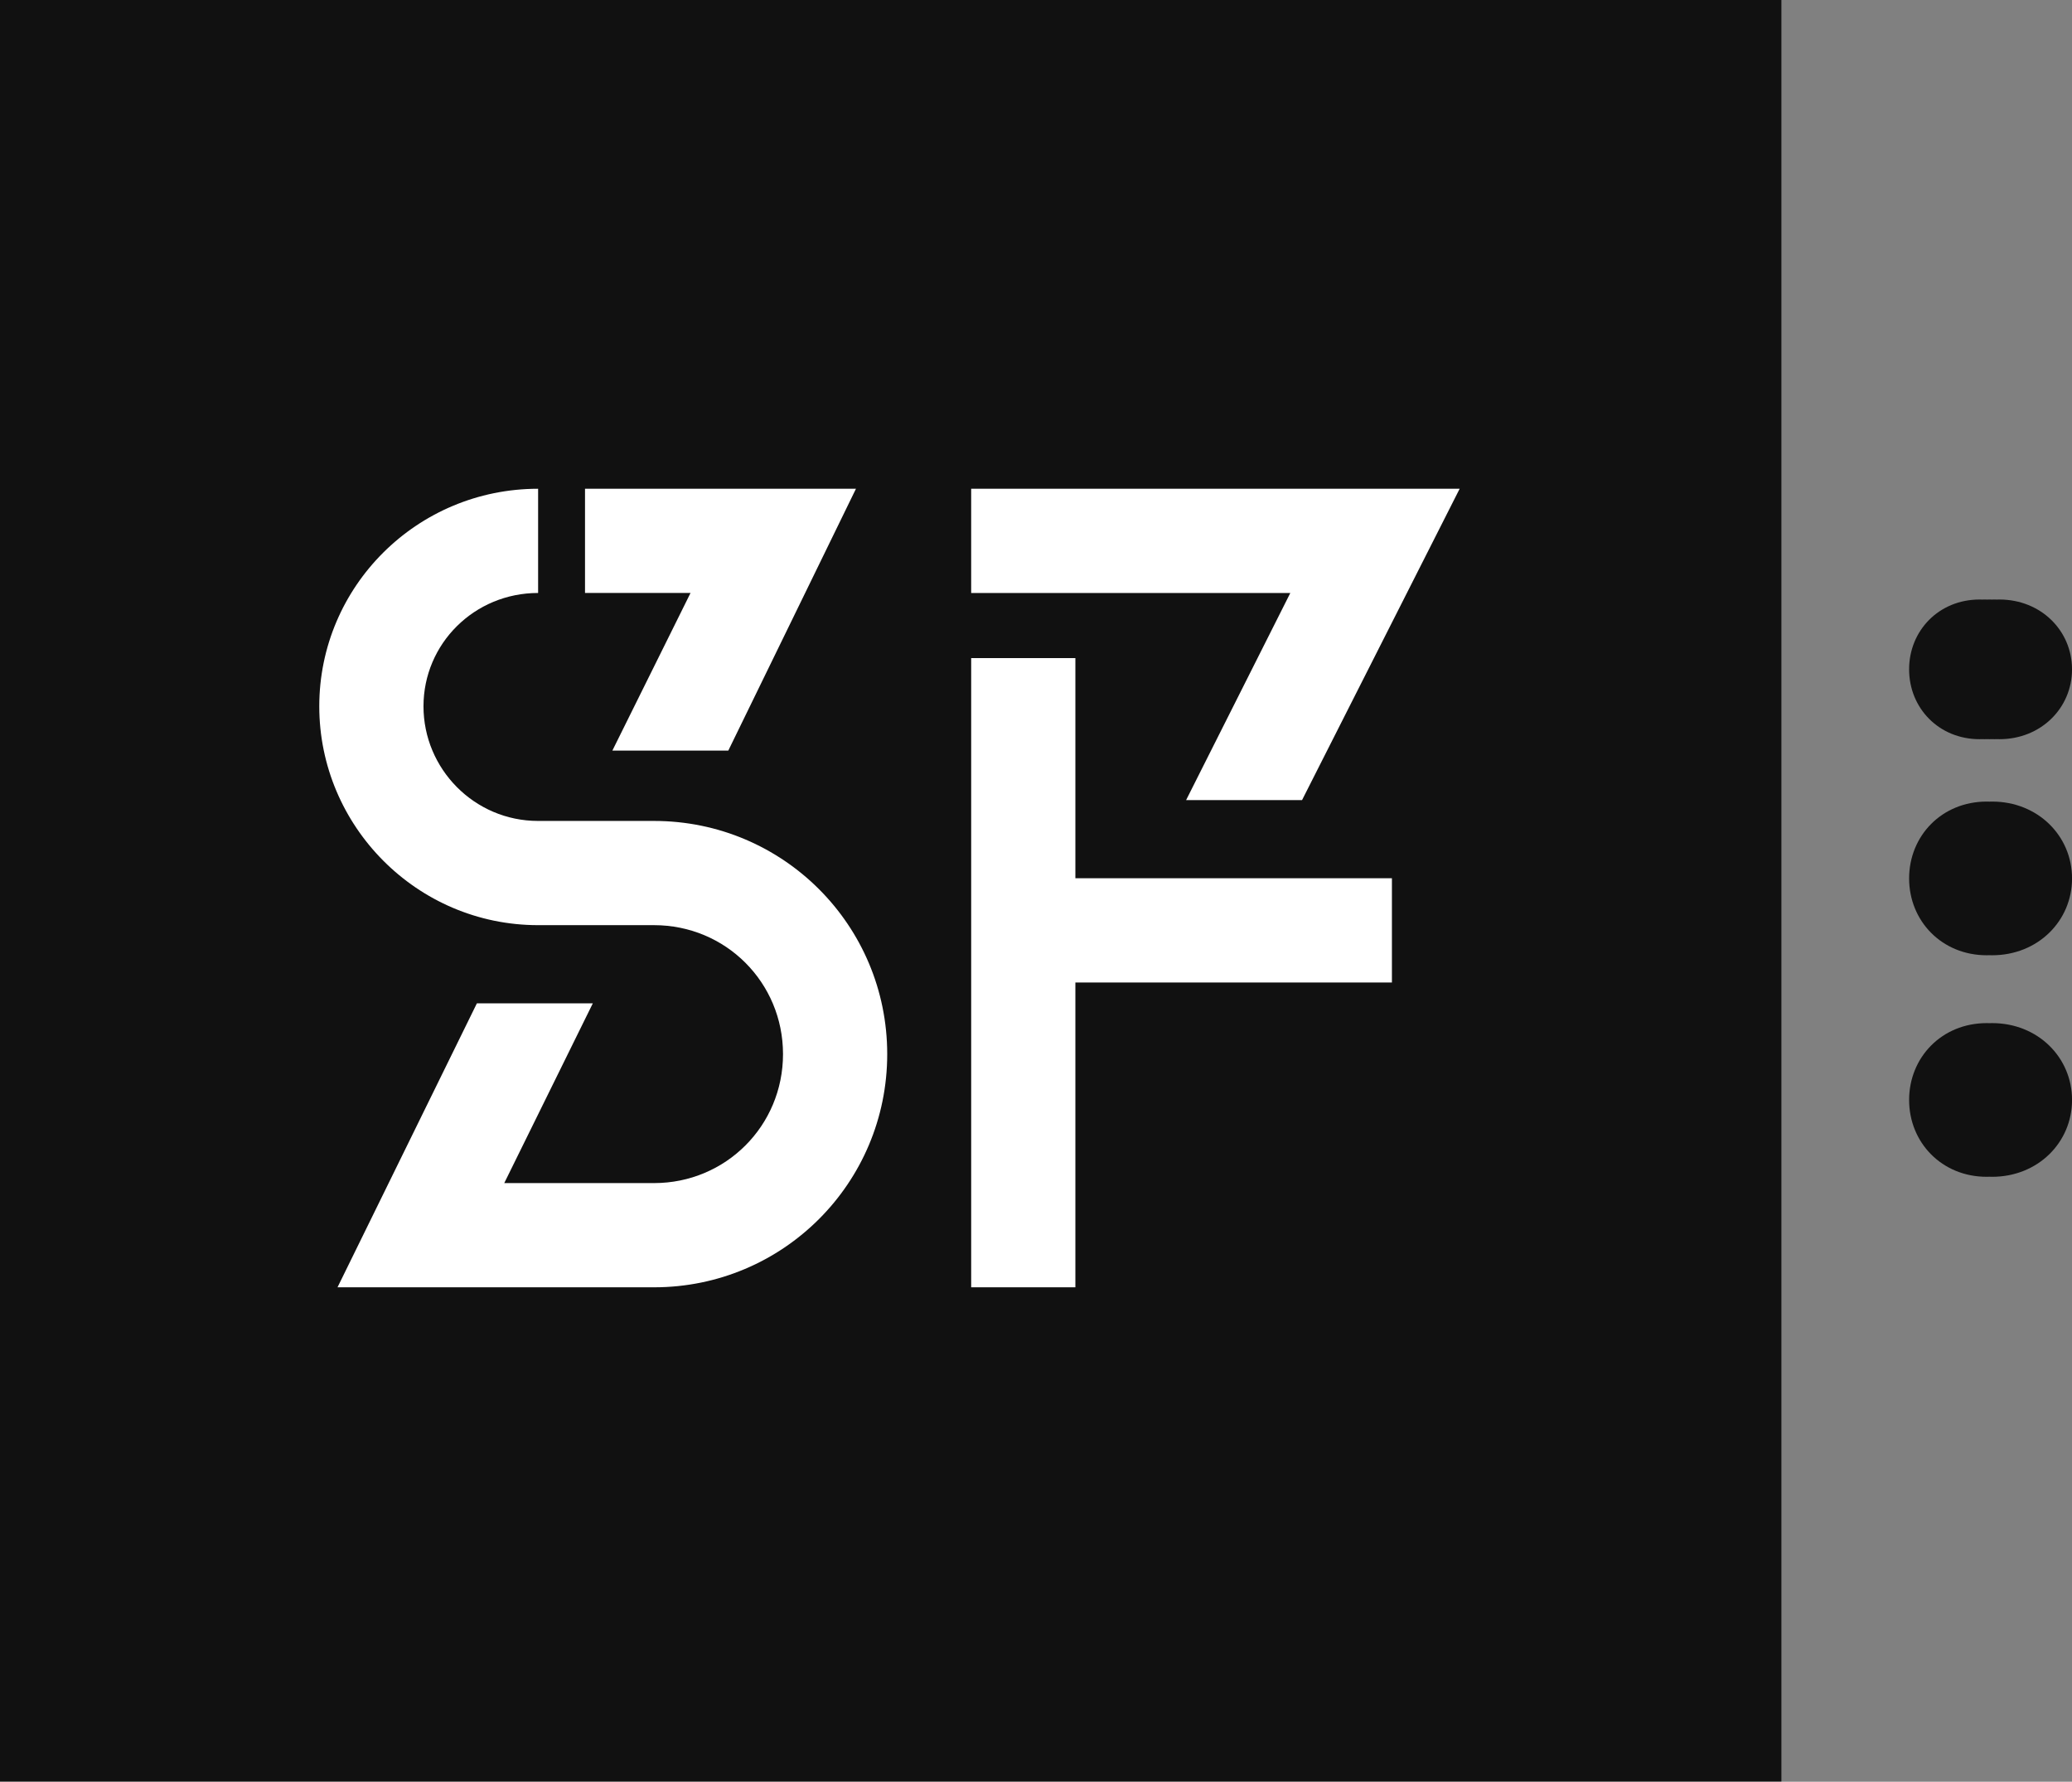 <svg xmlns="http://www.w3.org/2000/svg" xmlns:xlink="http://www.w3.org/1999/xlink" id="ehfhggab" width="318" height="273.438" class="css-88gl6m" preserveAspectRatio="xMidYMid meet" viewBox="0 0 318 273.438"><rect x="0" y="0" width="318" height="273.438" fill="#808080" stroke="none"/><g id="SvgjsG21113" fill="#111" featurekey="symbolContainer"><path xmlns="http://www.w3.org/2000/svg" fill="#111" d="M0 0h100v100H0z" transform="matrix(2.734,0,0,2.734,0,0)"/></g><g id="SvgjsG21114" fill="#FFF" featurekey="monogramFeature-0"><path fill="#FFF" d="M17.82 38.46 c5.94 0 10.74 4.8 10.74 10.74 s-4.8 10.74 -10.74 10.74 l-14.58 0 l6.42 -13.08 l5.34 0 l-4.08 8.28 l6.9 0 c3.3 0 5.94 -2.64 5.94 -5.94 s-2.64 -5.94 -5.94 -5.94 l-5.34 0 c-5.58 0 -10.08 -4.56 -10.08 -10.08 s4.5 -10.02 10.08 -10.02 l0 4.8 c-2.94 0 -5.28 2.34 -5.28 5.22 s2.34 5.28 5.28 5.28 l5.34 0 z M15.9 35.22 l3.6 -7.26 l-4.86 0 l0 -4.8 l12.48 0 l-5.88 12.06 l-5.34 0 z M42.327 37.5 l4.8 -9.54 l-14.7 0 l0 -4.8 l22.5 0 l-7.26 14.34 l-5.34 0 z M37.227 30.96 l0 10.14 l14.58 0 l0 4.8 l-14.58 0 l0 14.04 l-4.8 0 l0 -28.98 l4.8 0 z" transform="matrix(3.332,0,0,3.332,41.004,-2.16)"/></g><g id="SvgjsG21115" fill="#111" featurekey="nameFeature-0"><path fill="#111" d="M5.92 40.44 c-2.36 0 -4.08 -1.8 -4.08 -4.04 s1.72 -4.04 4.08 -4.04 c2.4 0 4.2 1.8 4.2 4.04 s-1.8 4.04 -4.2 4.04 z M5.634 40.44 c-2.36 0 -4.08 -1.8 -4.08 -4.04 s1.72 -4.04 4.08 -4.04 c2.4 0 4.2 1.8 4.2 4.04 s-1.8 4.04 -4.2 4.04 z M5.348 40.44 c-2.36 0 -4.08 -1.8 -4.08 -4.04 s1.72 -4.04 4.08 -4.04 c2.4 0 4.2 1.8 4.2 4.04 s-1.8 4.04 -4.2 4.04 z M5.062 40.44 c-2.36 0 -4.08 -1.8 -4.08 -4.04 s1.72 -4.04 4.08 -4.04 c2.4 0 4.2 1.8 4.2 4.04 s-1.8 4.04 -4.2 4.04 z M4.776 40.44 c-2.36 0 -4.08 -1.8 -4.08 -4.04 s1.72 -4.04 4.08 -4.04 c2.4 0 4.2 1.8 4.2 4.04 s-1.8 4.04 -4.2 4.04 z" transform="matrix(2.653,0,0,2.653,291.154,6.155)"/></g><g id="SvgjsG21116" fill="#111" featurekey="nameFeature-1"><path fill="#111" d="M5.92 40.44 c-2.36 0 -4.08 -1.8 -4.08 -4.04 s1.72 -4.04 4.08 -4.04 c2.4 0 4.2 1.8 4.2 4.04 s-1.8 4.04 -4.2 4.04 z M5.634 40.44 c-2.36 0 -4.08 -1.8 -4.08 -4.04 s1.72 -4.04 4.08 -4.04 c2.4 0 4.2 1.8 4.2 4.04 s-1.8 4.04 -4.2 4.04 z" transform="matrix(2.919,0,0,2.919,288.465,28.557)"/></g><g id="SvgjsG21117" fill="#111" featurekey="nameFeature-2"><path fill="#111" d="M5.92 40.44 c-2.36 0 -4.08 -1.8 -4.08 -4.04 s1.72 -4.04 4.08 -4.04 c2.4 0 4.2 1.8 4.2 4.04 s-1.8 4.04 -4.2 4.04 z M5.634 40.44 c-2.36 0 -4.08 -1.8 -4.08 -4.04 s1.72 -4.04 4.08 -4.04 c2.4 0 4.2 1.8 4.2 4.04 s-1.8 4.04 -4.2 4.04 z" transform="matrix(2.919,0,0,2.919,288.465,62.557)"/></g></svg>
